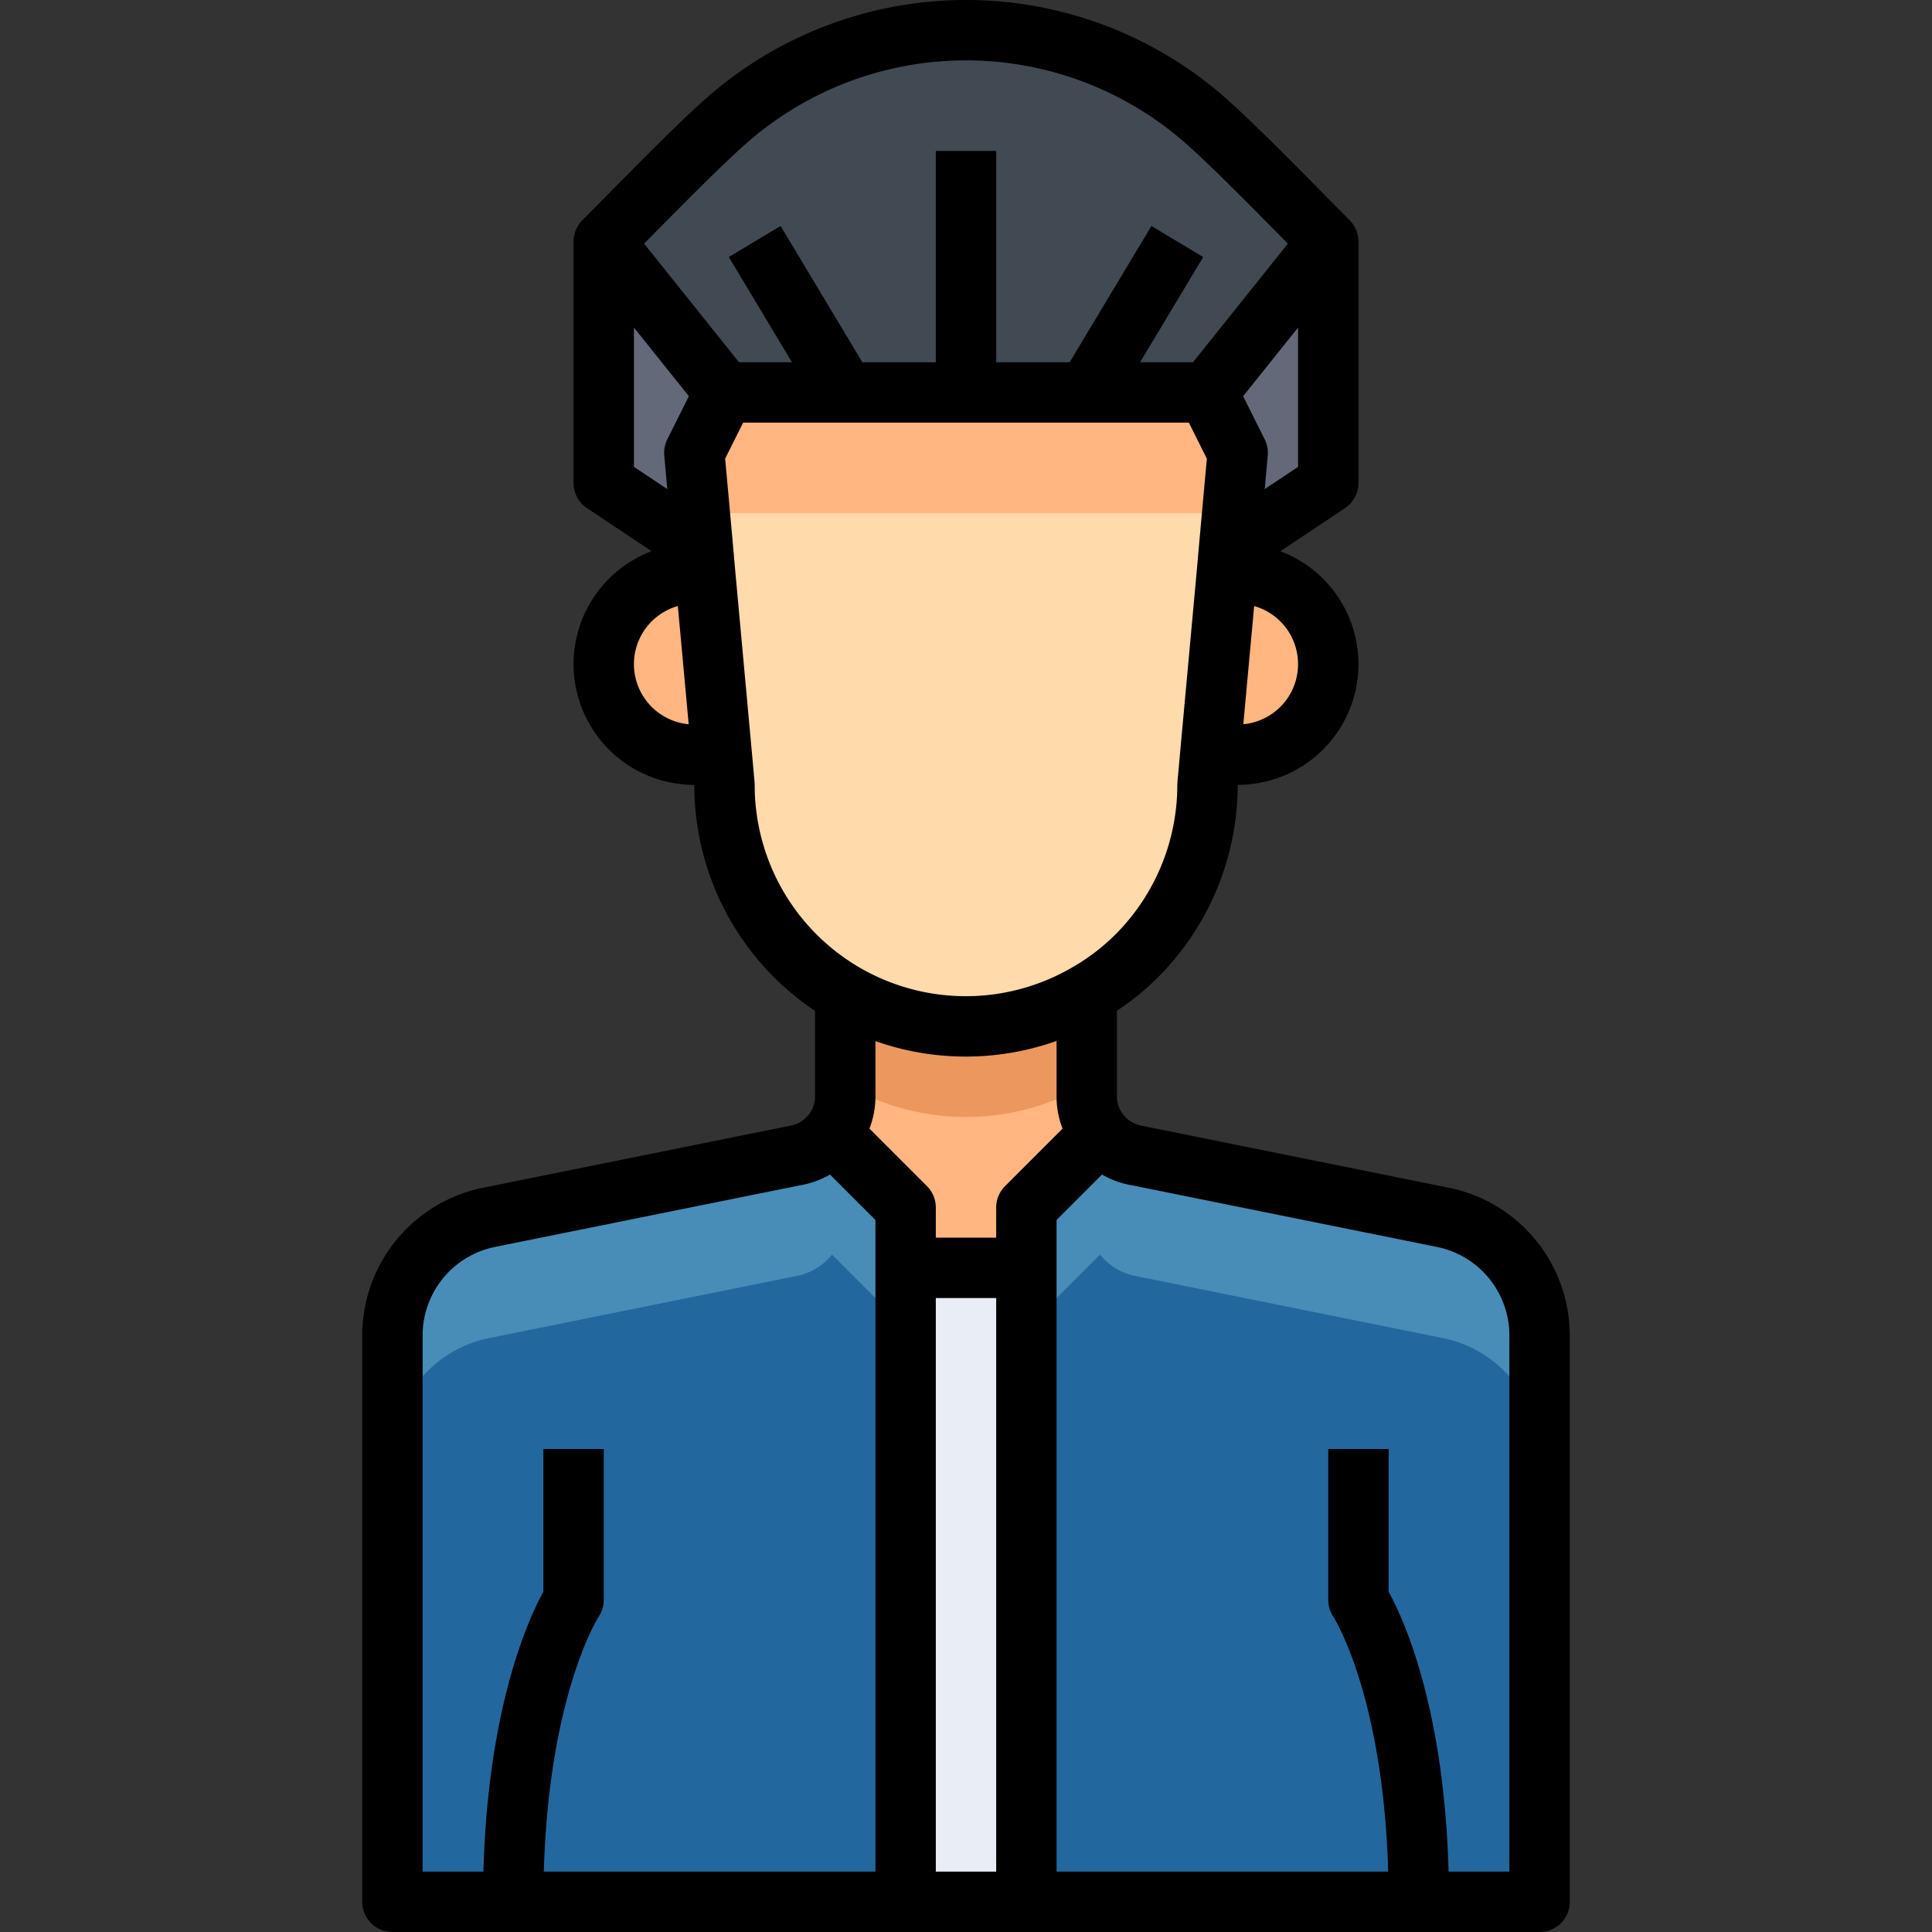 <svg viewBox="0 0 64 64" xmlns="http://www.w3.org/2000/svg"><rect x="0" y="0" width="64" height="64" fill="#333333" stroke="none"/><g data-name="28-tom boy"><path d="M17 63h-4V44.25a3.994 3.994 0 0 1 3.18-3.92l10.15-2.05a1.993 1.993 0 0 0 1.23-.72L30 40v23ZM47 63H34V40l2.44-2.44a1.993 1.993 0 0 0 1.23.72l10.15 2.05A3.994 3.994 0 0 1 51 44.25V63Z" fill="#22689e" class="fill-ff7045"></path><path d="M27.56 37.56a1.993 1.993 0 0 1-1.23.72l-10.15 2.05A3.994 3.994 0 0 0 13 44.25v4a3.994 3.994 0 0 1 3.18-3.92l10.15-2.05a1.993 1.993 0 0 0 1.23-.72L30 44v-4ZM47.82 40.33l-10.15-2.05a1.993 1.993 0 0 1-1.23-.72L34 40v4l2.44-2.44a1.993 1.993 0 0 0 1.23.72l10.15 2.05A3.994 3.994 0 0 1 51 48.25v-4a3.994 3.994 0 0 0-3.18-3.92Z" fill="#478db8" class="fill-f92814"></path><path d="M30 42h4v21h-4z" fill="#e9edf5" class="fill-e9edf5"></path><path d="M32 13h-8l-4-5c1-1 2.97-3.04 4.06-4a12.007 12.007 0 0 1 15.88 0C41.03 4.96 43 7 44 8l-4 5h-8Z" fill="#414952" class="fill-414952"></path><path d="m23 15 .27 2.98L23 18l-3-2V8l4 5-1 2zM44 8v8l-3 2-.27-.02L41 15l-1-2 4-5z" fill="#636978" class="fill-636978"></path><path d="m23.36 19 .55 6H23a3 3 0 0 1 0-6ZM41 19a3 3 0 0 1 0 6h-.91l.55-6ZM36.44 37.56 34 40v2h-4v-2l-2.44-2.44a1.962 1.962 0 0 0 .44-1.25V33l.03-.06a7.964 7.964 0 0 0 7.94 0L36 33v3.31a1.962 1.962 0 0 0 .44 1.25Z" fill="#ffb680" class="fill-ffb680"></path><path d="M32 37a7.954 7.954 0 0 0 3.97-1.06L36 36v-3l-.03-.06a7.964 7.964 0 0 1-7.94 0L28 33v3l.03-.06A7.954 7.954 0 0 0 32 37ZM28 36.31a1.962 1.962 0 0 1-.44 1.25L28 38ZM36 38l.44-.44a1.962 1.962 0 0 1-.44-1.25Z" fill="#eb975d" class="fill-eb975d"></path><path d="m23.91 25-.55-6-.09-1.02L23 15l1-2h16l1 2-.27 2.98-.09 1.02-.55 6-.09 1a8.014 8.014 0 0 1-2.34 5.66 7.838 7.838 0 0 1-1.69 1.28A8 8 0 0 1 24 26Z" fill="#ffdaaa" class="fill-ffdaaa"></path><path d="M23.306 18.388 24 17h16l.694 1.388.036-.408L41 15l-1-2H24l-1 2 .27 2.98.036.408z" fill="#ffb680" class="fill-ffb680"></path><path d="m24 13-4-5c1-1 2.97-3.04 4.06-4a12.007 12.007 0 0 1 15.88 0C41.03 4.96 43 7 44 8l-4 5H24ZM44 8v8l-3 2M20 8v8l3 2M32 13V5M36 13l3-5M28 13l-3-5M28 33v3.31a1.962 1.962 0 0 1-.44 1.25 1.993 1.993 0 0 1-1.23.72l-10.15 2.05A3.994 3.994 0 0 0 13 44.25V63h38V44.25a3.994 3.994 0 0 0-3.18-3.92l-10.15-2.05a1.993 1.993 0 0 1-1.23-.72 1.962 1.962 0 0 1-.44-1.25V33" fill="none" stroke="#000000" stroke-linejoin="round" stroke-width="2px" class="stroke-000000"></path><path d="M19 48v5s-2 3-2 10M45 48v5s2 3 2 10M24 13l-1 2 .27 2.98.09 1.02.55 6 .09 1a7.992 7.992 0 0 0 11.97 6.94 7.838 7.838 0 0 0 1.69-1.28A8.014 8.014 0 0 0 40 26l.09-1 .55-6 .09-1.02L41 15l-1-2" fill="none" stroke="#000000" stroke-linejoin="round" stroke-width="2px" class="stroke-000000"></path><path d="M40 19h1a3 3 0 0 1 0 6h-1M24 19h-1a3 3 0 0 0 0 6h1M27 37l.56.56L30 40v23M37 37l-.56.56L34 40v23M30 42h4" fill="none" stroke="#000000" stroke-linejoin="round" stroke-width="2px" class="stroke-000000"></path></g></svg>